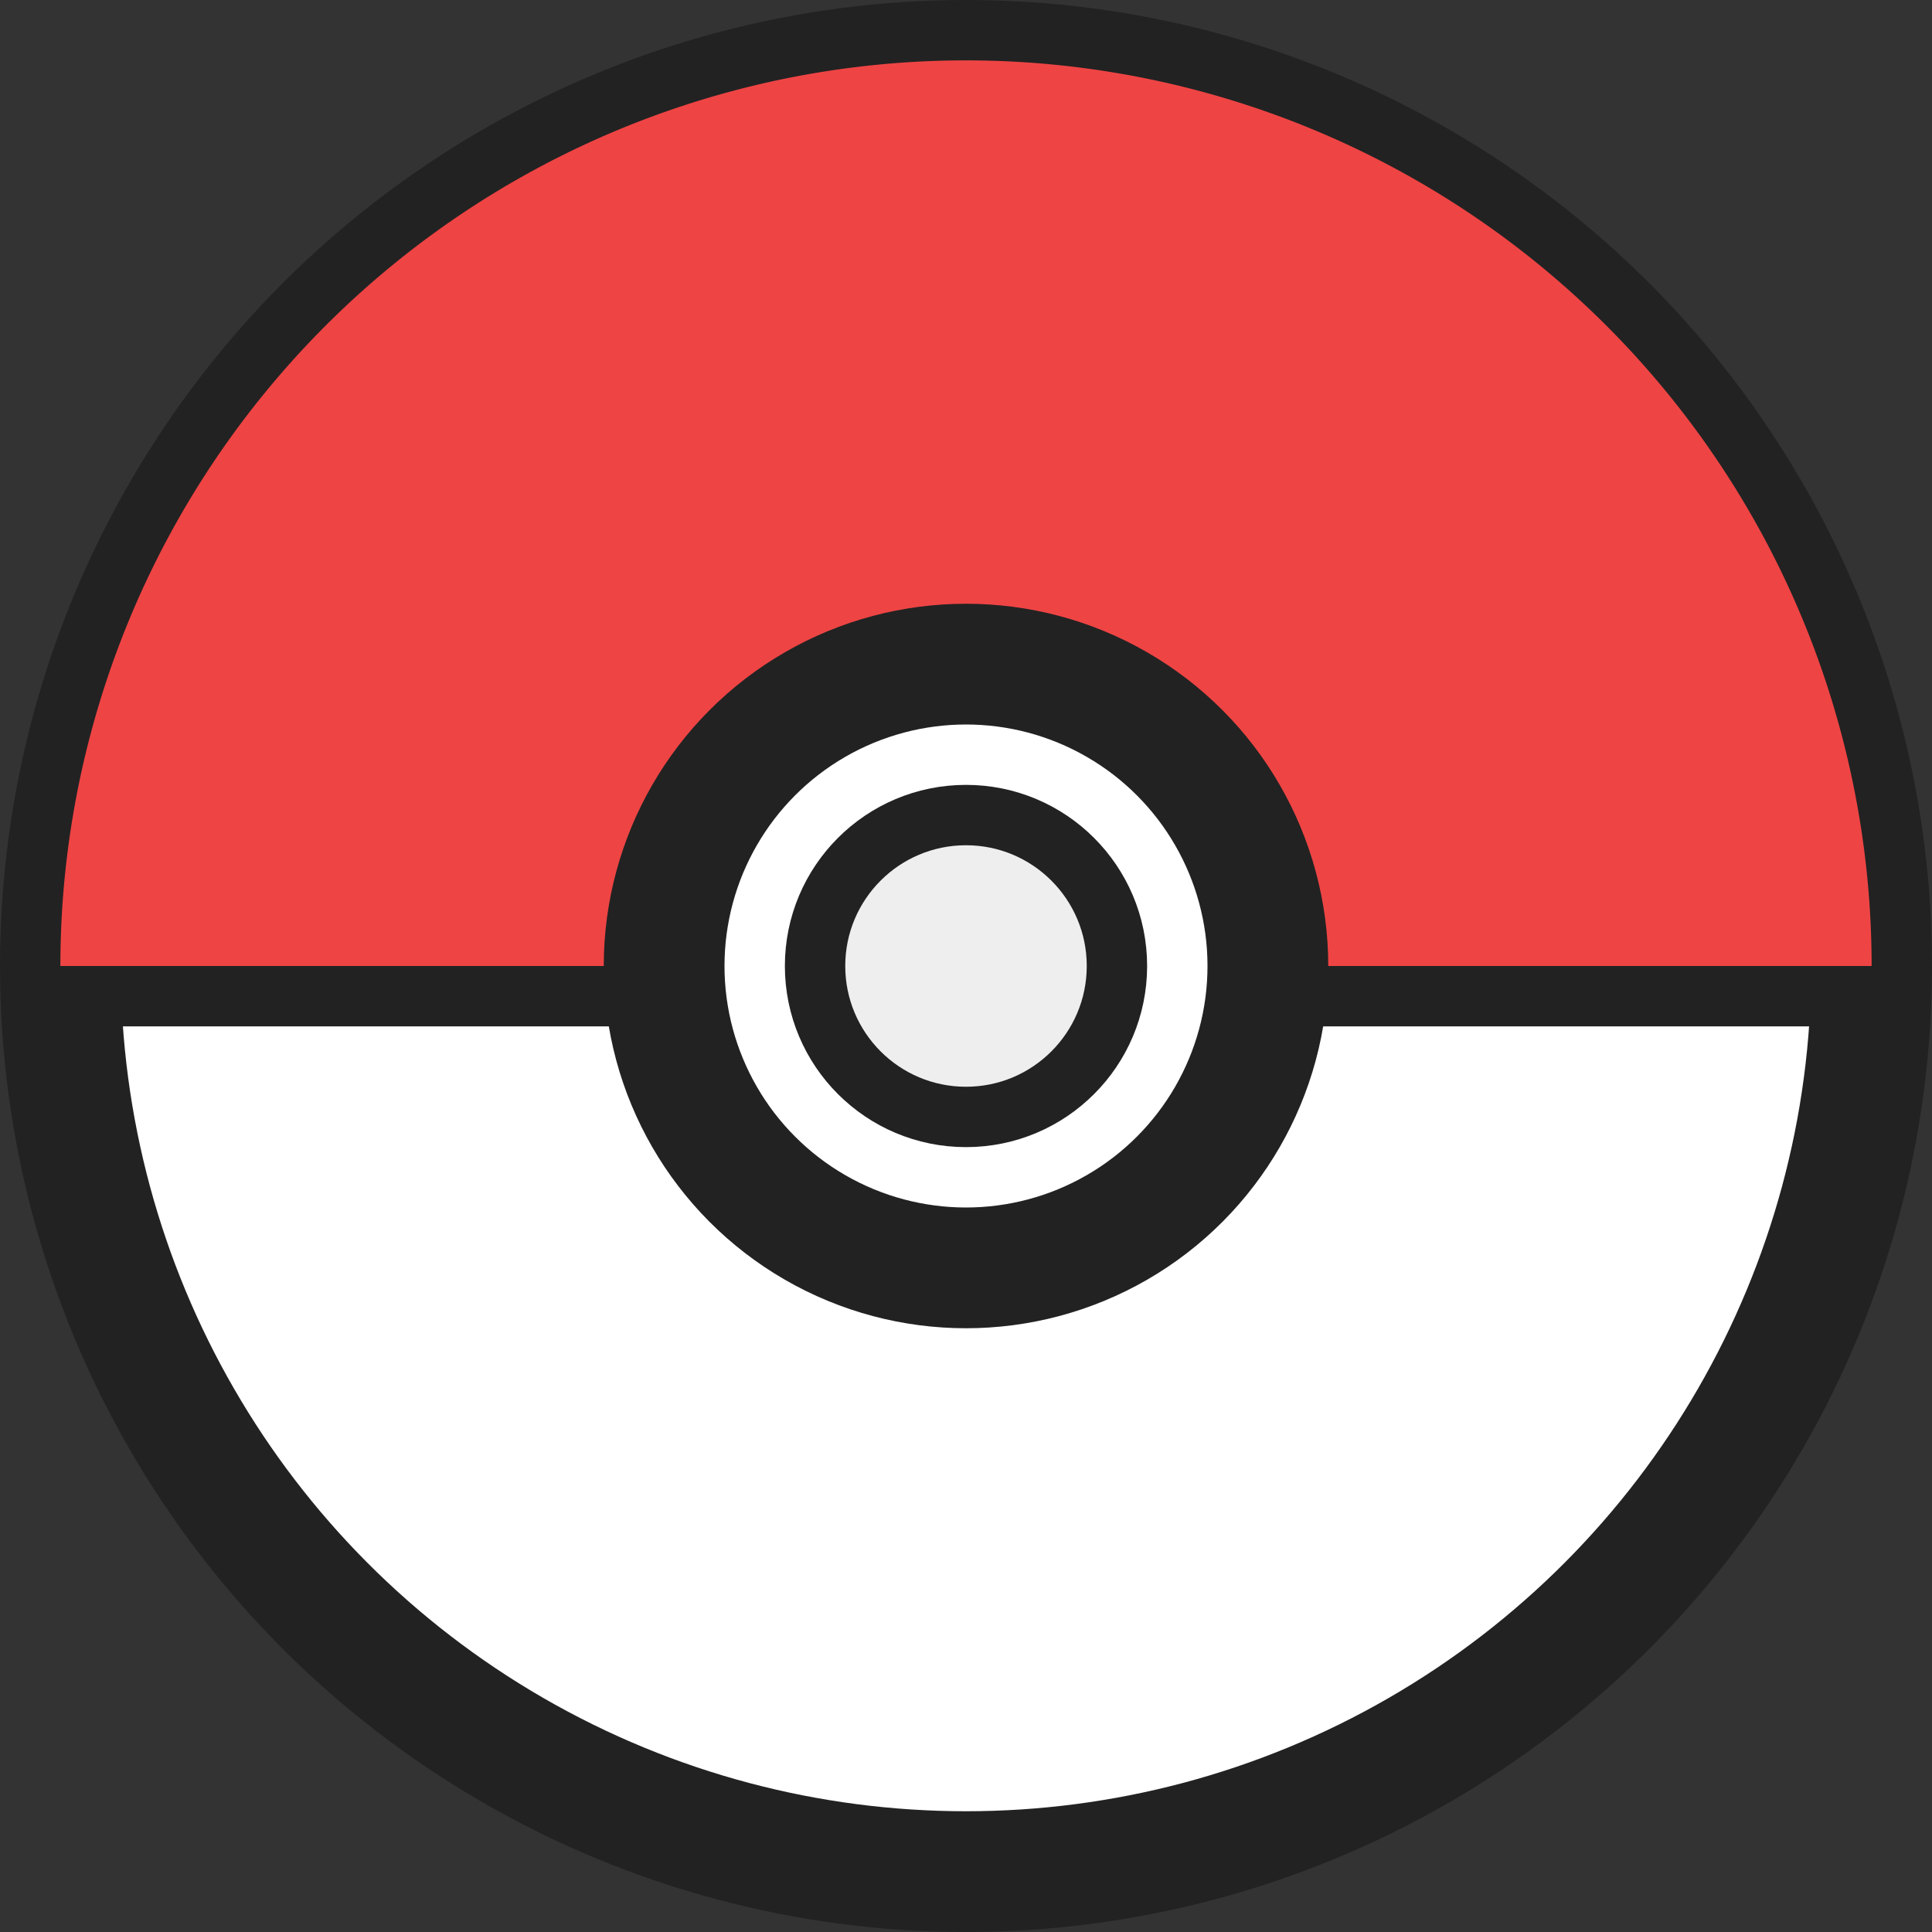 <svg xmlns="http://www.w3.org/2000/svg" viewBox="0 0 64 64">
  <rect x="0" y="0" width="64" height="64" fill="#333333" stroke="none"/>
  <circle cx="32" cy="32" r="30" fill="#fff" stroke="#222" stroke-width="4"/>
  <path d="M2 32h60" stroke="#222" stroke-width="4"/>
  <path d="M32 2a30 30 0 0 1 30 30H2A30 30 0 0 1 32 2z" fill="#ef4444"/>
  <circle cx="32" cy="32" r="10" fill="#fff" stroke="#222" stroke-width="4"/>
  <circle cx="32" cy="32" r="5" fill="#eee" stroke="#222" stroke-width="2"/>
</svg> 